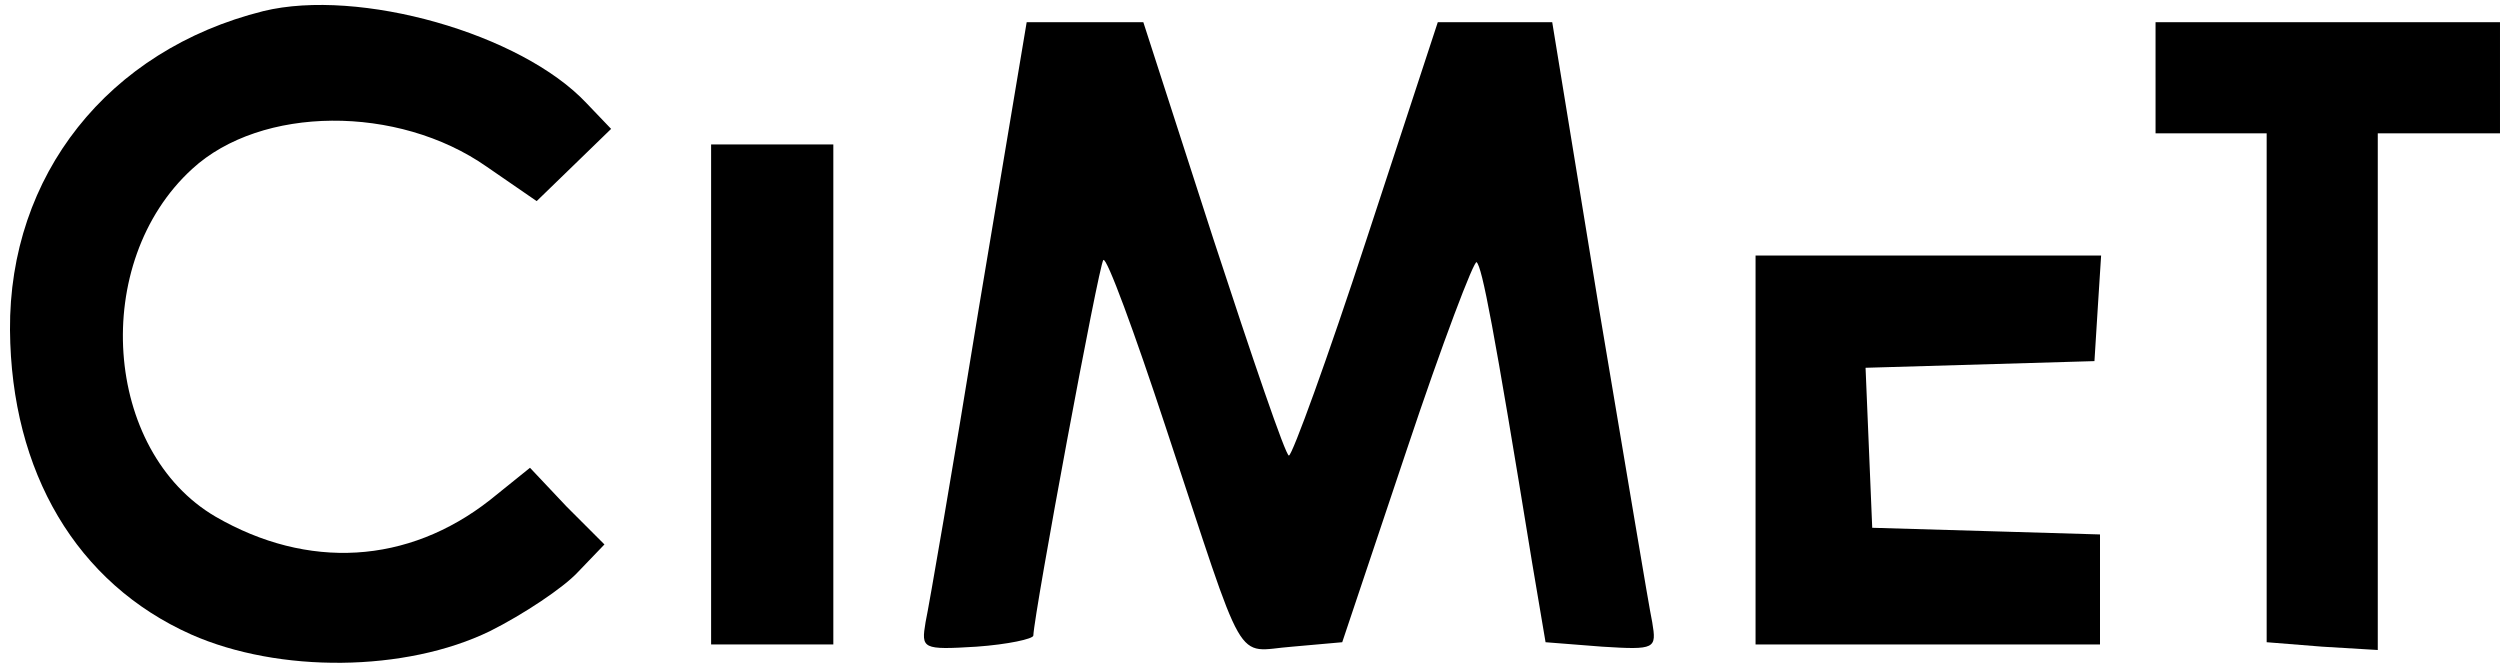 <?xml version="1.0" standalone="no"?>
<!DOCTYPE svg PUBLIC "-//W3C//DTD SVG 20010904//EN"
 "http://www.w3.org/TR/2001/REC-SVG-20010904/DTD/svg10.dtd">
<svg version="1.0" xmlns="http://www.w3.org/2000/svg"
 width="225pt" height="60pt" viewBox="0 0 225 60"
 preserveAspectRatio="xMidYMid meet">

<g transform="translate(0,60) scale(0.1,-0.1)"
fill="#000000" stroke="none">
<path d="M237 590 c-140 -35 -229 -148 -228 -287 1 -128 60 -228 163 -274 79
-35 193 -34 269 3 30 15 66 39 79 53 l24 25 -34 34 -33 35 -36 -29 c-74 -58
-164 -63 -247 -15 -101 59 -113 229 -21 313 62 57 185 58 265 2 l45 -31 33 32
34 33 -22 23 c-59 63 -205 104 -291 83z"/>
<path d="M881 323 c-23 -142 -45 -269 -48 -283 -4 -24 -3 -25 46 -22 28 2 51
7 51 10 1 22 59 334 63 338 3 3 28 -65 56 -150 74 -223 61 -202 114 -198 l45
4 58 173 c32 96 61 172 63 169 5 -5 15 -56 50 -271 l12 -71 51 -4 c48 -3 49
-2 45 22 -3 14 -24 141 -48 283 l-42 257 -51 0 -52 0 -64 -195 c-35 -107 -67
-195 -70 -195 -3 0 -33 88 -68 195 l-63 195 -52 0 -53 0 -43 -257z"/>
<path d="M1940 530 l0 -50 50 0 50 0 0 -229 0 -229 50 -4 50 -3 0 233 0 232
55 0 55 0 0 50 0 50 -155 0 -155 0 0 -50z"/>
<path d="M640 245 l0 -225 55 0 55 0 0 225 0 225 -55 0 -55 0 0 -225z"/>
<path d="M1580 195 l0 -175 155 0 155 0 0 50 0 49 -102 3 -103 3 -3 72 -3 72
103 3 103 3 3 48 3 47 -155 0 -156 0 0 -175z"/>
</g>
</svg>
